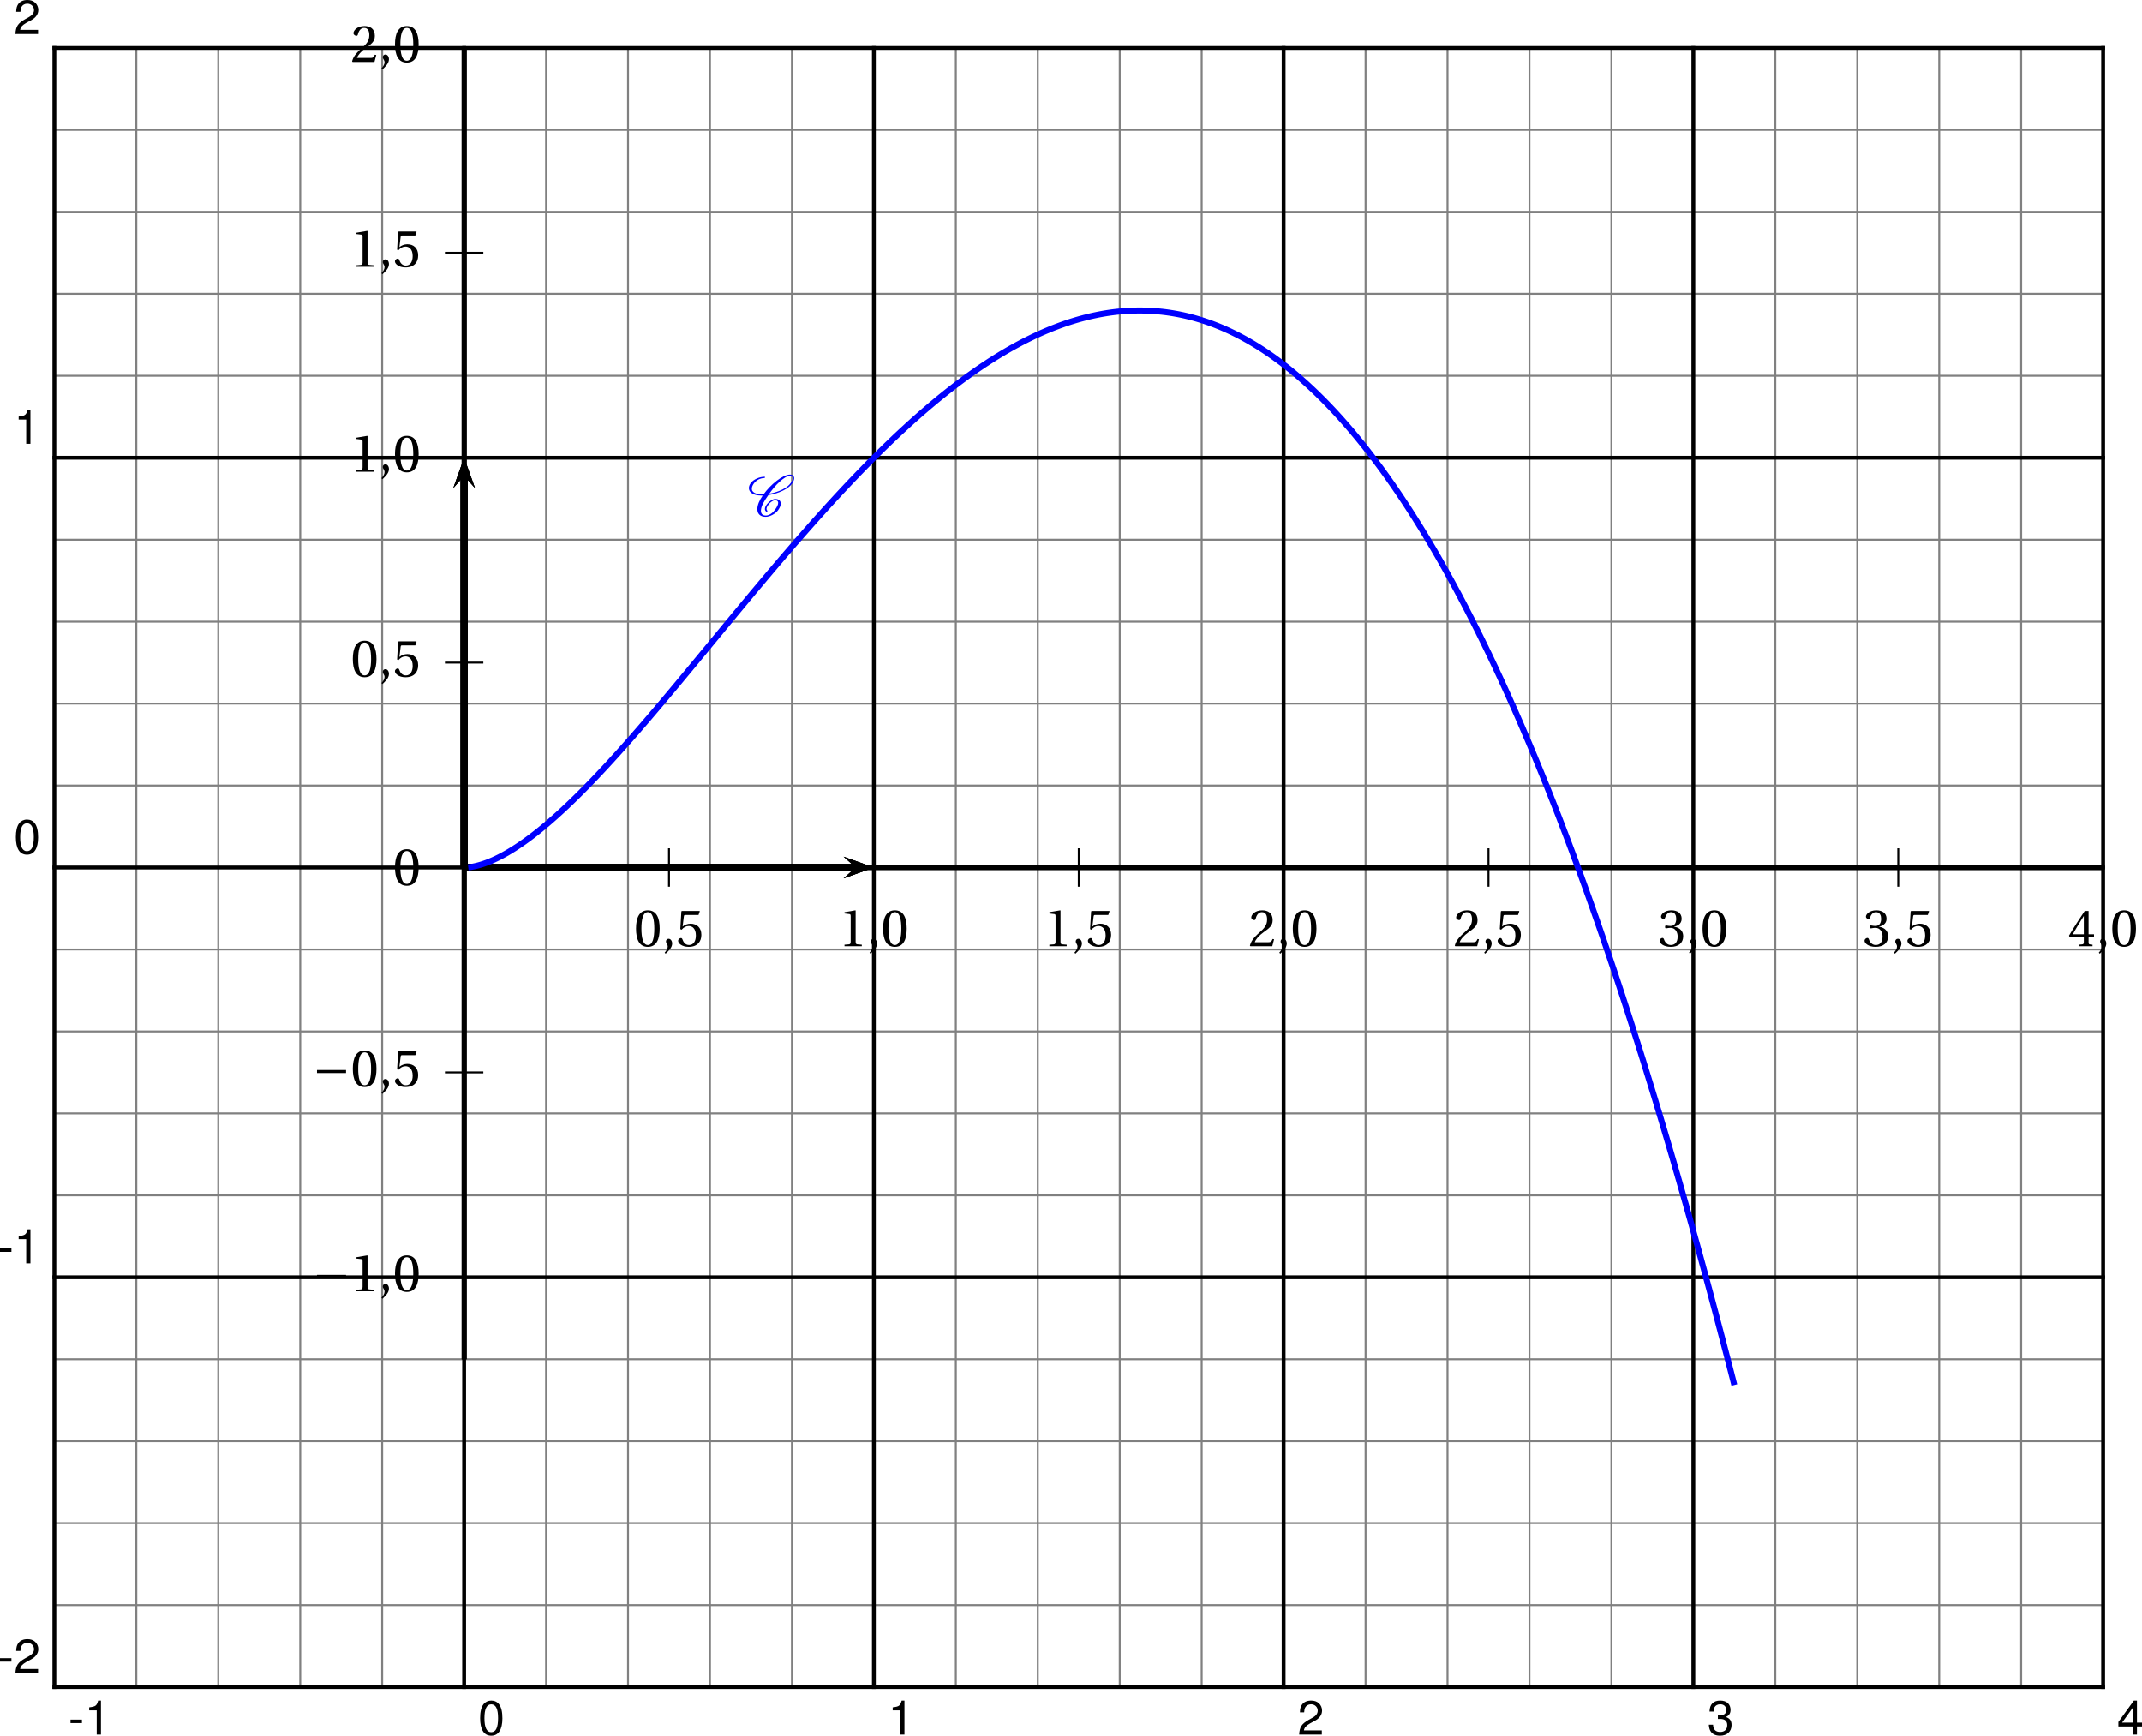 <?xml version='1.0' encoding='UTF-8'?>
<!-- This file was generated by dvisvgm 2.2 -->
<svg height='360.201pt' version='1.1' viewBox='-31.712 11.602 444.552 360.201' width='444.552pt' xmlns='http://www.w3.org/2000/svg' xmlns:xlink='http://www.w3.org/1999/xlink'>
<defs>
<use id='g11-48' xlink:href='#g4-48'/>
<use id='g11-49' xlink:href='#g4-49'/>
<use id='g11-50' xlink:href='#g4-50'/>
<use id='g11-51' xlink:href='#g4-51'/>
<use id='g11-52' xlink:href='#g4-52'/>
<use id='g11-53' xlink:href='#g4-53'/>
<use id='g8-44' xlink:href='#g4-44'/>
<path d='M6.958 -2.772V-3.408H0.931V-2.772H6.958Z' id='g2-161'/>
<path d='M4.125 -1.052C4.029 -1.136 3.969 -1.255 3.969 -1.411C3.969 -1.602 4.053 -1.853 4.256 -2.14C4.447 -2.415 4.686 -2.69 5.009 -2.917C5.26 -3.096 5.535 -3.216 5.727 -3.216C6.145 -3.216 6.372 -3.013 6.384 -2.714V-2.666C6.384 -2.295 6.145 -1.817 5.786 -1.315C5.547 -0.98 5.26 -0.646 4.878 -0.395C4.507 -0.155 4.125 -0.036 3.838 -0.036C3.12 -0.036 2.809 -0.442 2.809 -1.028V-1.16C2.881 -2.068 3.563 -3.18 4.352 -4.28C5.081 -4.388 5.858 -4.579 6.683 -4.902C7.639 -5.272 8.691 -5.846 9.253 -6.647C9.54 -7.042 9.708 -7.436 9.708 -7.783C9.708 -7.831 9.708 -7.89 9.696 -7.938C9.624 -8.321 9.313 -8.536 8.847 -8.536C8.034 -8.536 6.994 -7.95 6.109 -7.269C4.997 -6.42 4.089 -5.44 3.371 -4.459C3.24 -4.447 3.108 -4.447 2.977 -4.447C2.116 -4.447 1.411 -4.639 1.076 -5.093C0.968 -5.224 0.921 -5.404 0.921 -5.607C0.921 -5.894 1.04 -6.253 1.303 -6.635C1.53 -6.958 1.865 -7.269 2.248 -7.484C2.702 -7.723 3.144 -7.819 3.515 -7.819C3.551 -7.819 3.575 -7.831 3.599 -7.855C3.622 -7.902 3.658 -7.938 3.658 -7.986S3.622 -8.082 3.563 -8.082C3.072 -8.082 2.511 -7.974 1.913 -7.699C1.447 -7.484 0.956 -7.149 0.681 -6.755C0.418 -6.384 0.311 -6.037 0.311 -5.738C0.311 -5.428 0.43 -5.141 0.622 -4.926C1.112 -4.388 1.961 -4.184 2.929 -4.184H3.18C2.487 -3.204 2.068 -2.212 2.068 -1.387C2.068 -1.291 2.068 -1.207 2.08 -1.124C2.164 -0.299 2.762 0.227 3.79 0.227C4.208 0.227 4.722 0.084 5.224 -0.191C5.691 -0.442 6.133 -0.801 6.408 -1.196C6.731 -1.662 6.922 -2.128 6.922 -2.523C6.922 -2.618 6.91 -2.702 6.886 -2.786C6.767 -3.24 6.348 -3.479 5.774 -3.479C5.487 -3.479 5.141 -3.324 4.842 -3.12C4.483 -2.869 4.172 -2.558 3.957 -2.248C3.754 -1.949 3.634 -1.65 3.634 -1.399C3.634 -1.172 3.73 -0.968 3.933 -0.849C3.945 -0.837 3.957 -0.837 3.969 -0.837S4.005 -0.837 4.017 -0.849L4.101 -0.873L4.136 -0.909C4.148 -0.933 4.16 -0.944 4.16 -0.968C4.16 -1.004 4.148 -1.028 4.125 -1.052ZM4.136 -0.909C4.148 -0.921 4.16 -0.944 4.16 -0.968C4.16 -0.98 4.16 -0.992 4.148 -1.004V-1.016C4.148 -1.016 4.136 -0.992 4.136 -0.909ZM8.799 -8.273C9.158 -8.273 9.349 -8.118 9.385 -7.867L9.397 -7.759C9.397 -7.484 9.229 -7.137 8.966 -6.755C8.452 -6.025 7.484 -5.475 6.551 -5.117C5.858 -4.854 5.189 -4.674 4.555 -4.579C5.177 -5.44 5.834 -6.288 6.719 -7.077C7.412 -7.699 8.213 -8.273 8.799 -8.273Z' id='g0-67'/>
<path d='M0.767 1.545C1.315 1.03 2.115 0.307 2.115 -0.559C2.115 -1.162 1.753 -1.556 1.37 -1.545C1.03 -1.545 0.833 -1.282 0.833 -0.997C0.833 -0.603 1.194 -0.405 1.194 0.066C1.194 0.515 0.909 0.953 0.559 1.337L0.767 1.545Z' id='g4-44'/>
<path d='M2.904 -7.068C3.945 -7.068 4.241 -5.446 4.241 -3.66S3.945 -0.252 2.904 -0.252S1.567 -1.874 1.567 -3.66S1.863 -7.068 2.904 -7.068ZM2.904 -7.451C1.096 -7.451 0.449 -5.851 0.449 -3.66S1.096 0.131 2.904 0.131S5.358 -1.468 5.358 -3.66S4.712 -7.451 2.904 -7.451Z' id='g4-48'/>
<path d='M4.788 0V-0.318L3.868 -0.394C3.638 -0.416 3.506 -0.504 3.506 -0.931V-7.385L3.452 -7.451L1.194 -7.068V-6.794L2.213 -6.673C2.4 -6.651 2.476 -6.564 2.476 -6.246V-0.931C2.476 -0.723 2.444 -0.592 2.378 -0.515C2.323 -0.438 2.235 -0.405 2.115 -0.394L1.194 -0.318V0H4.788Z' id='g4-49'/>
<path d='M5.314 -1.446L5.008 -1.501C4.778 -0.909 4.558 -0.833 4.12 -0.833H1.315C1.49 -1.403 2.137 -2.181 3.156 -2.915C4.208 -3.682 5.019 -4.175 5.019 -5.402C5.019 -6.925 4.011 -7.451 2.86 -7.451C1.359 -7.451 0.581 -6.542 0.581 -5.972C0.581 -5.599 0.997 -5.424 1.183 -5.424C1.381 -5.424 1.457 -5.534 1.501 -5.72C1.677 -6.465 2.104 -7.068 2.783 -7.068C3.627 -7.068 3.868 -6.355 3.868 -5.556C3.868 -4.383 3.276 -3.726 2.323 -2.882C0.975 -1.709 0.504 -0.964 0.296 -0.11L0.405 0H4.942L5.314 -1.446Z' id='g4-50'/>
<path d='M1.425 -4.011C1.425 -3.824 1.479 -3.704 1.622 -3.704C1.753 -3.704 2.049 -3.813 2.575 -3.813C3.506 -3.813 4.032 -2.97 4.032 -2.016C4.032 -0.712 3.386 -0.252 2.608 -0.252C1.885 -0.252 1.414 -0.8 1.205 -1.414C1.14 -1.622 1.03 -1.72 0.877 -1.72C0.679 -1.72 0.296 -1.512 0.296 -1.118C0.296 -0.647 1.052 0.131 2.597 0.131C4.186 0.131 5.183 -0.668 5.183 -2.071C5.183 -3.539 3.923 -3.978 3.32 -4.032V-4.076C3.912 -4.175 4.865 -4.613 4.865 -5.698C4.865 -6.914 3.912 -7.451 2.739 -7.451C1.293 -7.451 0.581 -6.618 0.581 -6.147C0.581 -5.808 0.964 -5.621 1.118 -5.621C1.26 -5.621 1.348 -5.698 1.392 -5.84C1.633 -6.586 2.049 -7.068 2.663 -7.068C3.528 -7.068 3.737 -6.301 3.737 -5.687C3.737 -5.03 3.506 -4.208 2.575 -4.208C2.049 -4.208 1.753 -4.317 1.622 -4.317C1.479 -4.317 1.425 -4.208 1.425 -4.011Z' id='g4-51'/>
<path d='M3.287 -1.961V-0.844C3.287 -0.471 3.167 -0.405 2.904 -0.384L2.202 -0.318V0H5.095V-0.318L4.602 -0.373C4.35 -0.405 4.273 -0.471 4.273 -0.844V-1.961H5.402V-2.476H4.273V-7.32H3.474C2.444 -5.808 1.216 -3.901 0.208 -2.192L0.307 -1.961H3.287ZM0.997 -2.476C1.655 -3.671 2.422 -4.931 3.265 -6.257H3.287V-2.476H0.997Z' id='g4-52'/>
<path d='M4.668 -6.487L4.931 -7.232L4.876 -7.32H1.216L1.107 -7.221L0.888 -3.55L1.151 -3.419C1.611 -3.945 2.06 -4.197 2.652 -4.197C3.353 -4.197 4.12 -3.682 4.12 -2.235C4.12 -1.107 3.66 -0.252 2.707 -0.252C1.94 -0.252 1.545 -0.811 1.326 -1.435C1.271 -1.6 1.172 -1.698 1.019 -1.698C0.8 -1.698 0.438 -1.479 0.438 -1.118C0.438 -0.614 1.205 0.131 2.63 0.131C4.438 0.131 5.26 -0.964 5.26 -2.356C5.26 -3.89 4.295 -4.679 2.991 -4.679C2.389 -4.679 1.742 -4.416 1.392 -4.098L1.37 -4.12L1.622 -6.169C1.655 -6.443 1.731 -6.487 1.94 -6.487H4.668Z' id='g4-53'/>
</defs>
<g id='page1'>
<path d='M-20.426 361.711V21.555' fill='none' stroke='#808080' stroke-linecap='square' stroke-miterlimit='10' stroke-width='0.399'/>
<path d='M-3.418 361.711V21.555' fill='none' stroke='#808080' stroke-linecap='square' stroke-miterlimit='10' stroke-width='0.399'/>
<path d='M13.59 361.711V21.555' fill='none' stroke='#808080' stroke-linecap='square' stroke-miterlimit='10' stroke-width='0.399'/>
<path d='M30.598 361.711V21.555' fill='none' stroke='#808080' stroke-linecap='square' stroke-miterlimit='10' stroke-width='0.399'/>
<path d='M47.605 361.711V21.555' fill='none' stroke='#808080' stroke-linecap='square' stroke-miterlimit='10' stroke-width='0.399'/>
<path d='M64.613 361.711V21.555' fill='none' stroke='#808080' stroke-linecap='square' stroke-miterlimit='10' stroke-width='0.399'/>
<path d='M81.621 361.711V21.555' fill='none' stroke='#808080' stroke-linecap='square' stroke-miterlimit='10' stroke-width='0.399'/>
<path d='M98.629 361.711V21.555' fill='none' stroke='#808080' stroke-linecap='square' stroke-miterlimit='10' stroke-width='0.399'/>
<path d='M115.637 361.711V21.555' fill='none' stroke='#808080' stroke-linecap='square' stroke-miterlimit='10' stroke-width='0.399'/>
<path d='M132.644 361.711V21.555' fill='none' stroke='#808080' stroke-linecap='square' stroke-miterlimit='10' stroke-width='0.399'/>
<path d='M149.652 361.711V21.555' fill='none' stroke='#808080' stroke-linecap='square' stroke-miterlimit='10' stroke-width='0.399'/>
<path d='M166.66 361.711V21.555' fill='none' stroke='#808080' stroke-linecap='square' stroke-miterlimit='10' stroke-width='0.399'/>
<path d='M183.668 361.711V21.555' fill='none' stroke='#808080' stroke-linecap='square' stroke-miterlimit='10' stroke-width='0.399'/>
<path d='M200.675 361.711V21.555' fill='none' stroke='#808080' stroke-linecap='square' stroke-miterlimit='10' stroke-width='0.399'/>
<path d='M217.684 361.711V21.555' fill='none' stroke='#808080' stroke-linecap='square' stroke-miterlimit='10' stroke-width='0.399'/>
<path d='M234.692 361.711V21.555' fill='none' stroke='#808080' stroke-linecap='square' stroke-miterlimit='10' stroke-width='0.399'/>
<path d='M251.699 361.711V21.555' fill='none' stroke='#808080' stroke-linecap='square' stroke-miterlimit='10' stroke-width='0.399'/>
<path d='M268.707 361.711V21.555' fill='none' stroke='#808080' stroke-linecap='square' stroke-miterlimit='10' stroke-width='0.399'/>
<path d='M285.714 361.711V21.555' fill='none' stroke='#808080' stroke-linecap='square' stroke-miterlimit='10' stroke-width='0.399'/>
<path d='M302.723 361.711V21.555' fill='none' stroke='#808080' stroke-linecap='square' stroke-miterlimit='10' stroke-width='0.399'/>
<path d='M319.731 361.711V21.555' fill='none' stroke='#808080' stroke-linecap='square' stroke-miterlimit='10' stroke-width='0.399'/>
<path d='M336.738 361.711V21.555' fill='none' stroke='#808080' stroke-linecap='square' stroke-miterlimit='10' stroke-width='0.399'/>
<path d='M353.746 361.711V21.555' fill='none' stroke='#808080' stroke-linecap='square' stroke-miterlimit='10' stroke-width='0.399'/>
<path d='M370.754 361.711V21.555' fill='none' stroke='#808080' stroke-linecap='square' stroke-miterlimit='10' stroke-width='0.399'/>
<path d='M387.762 361.711V21.555' fill='none' stroke='#808080' stroke-linecap='square' stroke-miterlimit='10' stroke-width='0.399'/>
<path d='M404.77 361.711V21.555' fill='none' stroke='#808080' stroke-linecap='square' stroke-miterlimit='10' stroke-width='0.399'/>
<path d='M-20.426 361.711H404.77' fill='none' stroke='#808080' stroke-linecap='square' stroke-miterlimit='10' stroke-width='0.399'/>
<path d='M-20.426 344.703H404.77' fill='none' stroke='#808080' stroke-linecap='square' stroke-miterlimit='10' stroke-width='0.399'/>
<path d='M-20.426 327.696H404.77' fill='none' stroke='#808080' stroke-linecap='square' stroke-miterlimit='10' stroke-width='0.399'/>
<path d='M-20.426 310.688H404.77' fill='none' stroke='#808080' stroke-linecap='square' stroke-miterlimit='10' stroke-width='0.399'/>
<path d='M-20.426 293.679H404.77' fill='none' stroke='#808080' stroke-linecap='square' stroke-miterlimit='10' stroke-width='0.399'/>
<path d='M-20.426 276.672H404.77' fill='none' stroke='#808080' stroke-linecap='square' stroke-miterlimit='10' stroke-width='0.399'/>
<path d='M-20.426 259.664H404.77' fill='none' stroke='#808080' stroke-linecap='square' stroke-miterlimit='10' stroke-width='0.399'/>
<path d='M-20.426 242.656H404.77' fill='none' stroke='#808080' stroke-linecap='square' stroke-miterlimit='10' stroke-width='0.399'/>
<path d='M-20.426 225.648H404.77' fill='none' stroke='#808080' stroke-linecap='square' stroke-miterlimit='10' stroke-width='0.399'/>
<path d='M-20.426 208.641H404.77' fill='none' stroke='#808080' stroke-linecap='square' stroke-miterlimit='10' stroke-width='0.399'/>
<path d='M-20.426 191.633H404.77' fill='none' stroke='#808080' stroke-linecap='square' stroke-miterlimit='10' stroke-width='0.399'/>
<path d='M-20.426 174.625H404.77' fill='none' stroke='#808080' stroke-linecap='square' stroke-miterlimit='10' stroke-width='0.399'/>
<path d='M-20.426 157.617H404.77' fill='none' stroke='#808080' stroke-linecap='square' stroke-miterlimit='10' stroke-width='0.399'/>
<path d='M-20.426 140.609H404.77' fill='none' stroke='#808080' stroke-linecap='square' stroke-miterlimit='10' stroke-width='0.399'/>
<path d='M-20.426 123.602H404.77' fill='none' stroke='#808080' stroke-linecap='square' stroke-miterlimit='10' stroke-width='0.399'/>
<path d='M-20.426 106.594H404.77' fill='none' stroke='#808080' stroke-linecap='square' stroke-miterlimit='10' stroke-width='0.399'/>
<path d='M-20.426 89.586H404.77' fill='none' stroke='#808080' stroke-linecap='square' stroke-miterlimit='10' stroke-width='0.399'/>
<path d='M-20.426 72.579H404.77' fill='none' stroke='#808080' stroke-linecap='square' stroke-miterlimit='10' stroke-width='0.399'/>
<path d='M-20.426 55.57H404.77' fill='none' stroke='#808080' stroke-linecap='square' stroke-miterlimit='10' stroke-width='0.399'/>
<path d='M-20.426 38.562H404.77' fill='none' stroke='#808080' stroke-linecap='square' stroke-miterlimit='10' stroke-width='0.399'/>
<path d='M-20.426 21.555H404.77' fill='none' stroke='#808080' stroke-linecap='square' stroke-miterlimit='10' stroke-width='0.399'/>
<path d='M-14.707 368.467H-17.078V369.184H-14.707V368.467ZM-11.639 366.544V371.575H-10.762V364.513H-11.34C-11.649 365.598 -11.848 365.747 -13.203 365.916V366.544H-11.639Z' fill-rule='evenodd'/>
<path d='M-20.426 361.711V21.555' fill='none' stroke='#000000' stroke-linecap='square' stroke-miterlimit='10' stroke-width='0.797'/>
<path d='M70.242 364.513C69.585 364.513 68.987 364.801 68.618 365.289C68.16 365.906 67.931 366.853 67.931 368.158C67.931 370.539 68.728 371.803 70.242 371.803C71.736 371.803 72.553 370.539 72.553 368.218C72.553 366.843 72.334 365.926 71.866 365.289C71.497 364.792 70.91 364.513 70.242 364.513ZM70.242 365.289C71.188 365.289 71.656 366.245 71.656 368.138C71.656 370.141 71.198 371.077 70.222 371.077C69.296 371.077 68.827 370.101 68.827 368.168C68.827 366.235 69.296 365.289 70.242 365.289Z' fill-rule='evenodd'/>
<path d='M64.613 361.711V21.555' fill='none' stroke='#000000' stroke-linecap='square' stroke-miterlimit='10' stroke-width='0.797'/>
<path d='M155.122 366.544V371.575H155.999V364.513H155.421C155.112 365.598 154.913 365.747 153.558 365.916V366.544H155.122Z' fill-rule='evenodd'/>
<path d='M149.652 361.711V21.555' fill='none' stroke='#000000' stroke-linecap='square' stroke-miterlimit='10' stroke-width='0.797'/>
<path d='M242.622 370.708H238.906C238.996 370.131 239.314 369.762 240.181 369.254L241.177 368.716C242.164 368.178 242.672 367.451 242.672 366.584C242.672 365.996 242.433 365.448 242.014 365.07C241.596 364.692 241.078 364.513 240.41 364.513C239.514 364.513 238.846 364.831 238.458 365.429C238.209 365.807 238.1 366.245 238.08 366.963H238.956C238.986 366.484 239.045 366.195 239.165 365.966C239.394 365.538 239.852 365.279 240.38 365.279C241.177 365.279 241.775 365.847 241.775 366.604C241.775 367.162 241.446 367.64 240.819 367.999L239.902 368.517C238.428 369.354 238 370.021 237.921 371.575H242.622V370.708Z' fill-rule='evenodd'/>
<path d='M234.692 361.711V21.555' fill='none' stroke='#000000' stroke-linecap='square' stroke-miterlimit='10' stroke-width='0.797'/>
<path d='M324.823 368.337H324.931L325.301 368.327C326.266 368.327 326.765 368.766 326.765 369.613C326.765 370.499 326.217 371.027 325.301 371.027C324.345 371.027 323.875 370.549 323.817 369.523H322.94C322.98 370.091 323.079 370.459 323.249 370.778C323.607 371.455 324.305 371.803 325.27 371.803C326.725 371.803 327.661 370.938 327.661 369.603C327.661 368.706 327.312 368.208 326.466 367.919C327.123 367.66 327.452 367.162 327.452 366.454C327.452 365.239 326.645 364.513 325.301 364.513C323.875 364.513 323.119 365.289 323.089 366.793H323.966C323.976 366.365 324.016 366.126 324.124 365.906C324.325 365.518 324.762 365.279 325.31 365.279C326.087 365.279 326.555 365.737 326.555 366.484C326.555 366.982 326.376 367.281 325.987 367.441C325.748 367.54 325.44 367.58 324.823 367.59V368.337Z' fill-rule='evenodd'/>
<path d='M319.731 361.711V21.555' fill='none' stroke='#000000' stroke-linecap='square' stroke-miterlimit='10' stroke-width='0.797'/>
<path d='M410.917 369.882V371.575H411.794V369.882H412.84V369.095H411.794V364.513H411.147L407.939 368.955V369.882H410.917ZM410.917 369.095H408.706L410.917 366.006V369.095Z' fill-rule='evenodd'/>
<path d='M404.77 361.711V21.555' fill='none' stroke='#000000' stroke-linecap='square' stroke-miterlimit='10' stroke-width='0.797'/>
<path d='M-29.341 355.715H-31.712V356.432H-29.341V355.715ZM-23.813 357.956H-27.528C-27.439 357.378 -27.12 357.01 -26.253 356.502L-25.257 355.964C-24.271 355.426 -23.763 354.699 -23.763 353.832C-23.763 353.244 -24.002 352.696 -24.42 352.317C-24.839 351.94 -25.357 351.761 -26.024 351.761C-26.92 351.761 -27.588 352.078 -27.976 352.677C-28.225 353.055 -28.335 353.493 -28.355 354.21H-27.478C-27.448 353.732 -27.389 353.443 -27.269 353.214C-27.04 352.786 -26.582 352.527 -26.054 352.527C-25.257 352.527 -24.659 353.095 -24.659 353.852C-24.659 354.41 -24.988 354.888 -25.615 355.246L-26.532 355.765C-28.006 356.601 -28.434 357.269 -28.514 358.822H-23.813V357.956Z' fill-rule='evenodd'/>
<path d='M-20.426 361.711H404.77' fill='none' stroke='#000000' stroke-linecap='square' stroke-miterlimit='10' stroke-width='0.797'/>
<path d='M-29.341 270.675H-31.712V271.393H-29.341V270.675ZM-26.273 268.753V273.783H-25.396V266.721H-25.974C-26.283 267.806 -26.482 267.956 -27.837 268.125V268.753H-26.273Z' fill-rule='evenodd'/>
<path d='M-20.426 276.672H404.77' fill='none' stroke='#000000' stroke-linecap='square' stroke-miterlimit='10' stroke-width='0.797'/>
<path d='M-26.115 181.681C-26.772 181.681 -27.37 181.97 -27.738 182.458C-28.197 183.076 -28.425 184.022 -28.425 185.327C-28.425 187.708 -27.629 188.973 -26.115 188.973C-24.621 188.973 -23.804 187.708 -23.804 185.387C-23.804 184.012 -24.023 183.096 -24.491 182.458C-24.86 181.96 -25.447 181.681 -26.115 181.681ZM-26.115 182.458C-25.168 182.458 -24.7 183.414 -24.7 185.307C-24.7 187.309 -25.158 188.246 -26.135 188.246C-27.061 188.246 -27.529 187.269 -27.529 185.337C-27.529 183.405 -27.061 182.458 -26.115 182.458Z' fill-rule='evenodd'/>
<path d='M-20.426 191.633H404.77' fill='none' stroke='#000000' stroke-linecap='square' stroke-miterlimit='10' stroke-width='0.797'/>
<path d='M-26.274 98.674V103.704H-25.398V96.642H-25.975C-26.284 97.728 -26.483 97.877 -27.838 98.046V98.674H-26.274Z' fill-rule='evenodd'/>
<path d='M-20.426 106.594H404.77' fill='none' stroke='#000000' stroke-linecap='square' stroke-miterlimit='10' stroke-width='0.797'/>
<path d='M-23.814 17.799H-27.529C-27.44 17.221 -27.121 16.852 -26.254 16.344L-25.258 15.806C-24.272 15.268 -23.764 14.541 -23.764 13.674C-23.764 13.087 -24.003 12.539 -24.421 12.16C-24.84 11.782 -25.358 11.602 -26.025 11.602C-26.921 11.602 -27.589 11.921 -27.977 12.519C-28.226 12.897 -28.336 13.336 -28.356 14.053H-27.479C-27.449 13.575 -27.39 13.286 -27.27 13.057C-27.041 12.628 -26.583 12.369 -26.055 12.369C-25.258 12.369 -24.66 12.937 -24.66 13.694C-24.66 14.252 -24.989 14.73 -25.616 15.089L-26.533 15.607C-28.008 16.444 -28.436 17.111 -28.515 18.665H-23.814V17.799Z' fill-rule='evenodd'/>
<path d='M-20.426 21.555H404.77' fill='none' stroke='#000000' stroke-linecap='square' stroke-miterlimit='10' stroke-width='0.797'/>
<path d='M64.613 191.633H404.77' fill='none' stroke='#000000' stroke-miterlimit='10' stroke-width='0.996'/>
<path d='M64.613 195.617V187.648' fill='none' stroke='#000000' stroke-miterlimit='10' stroke-width='0.399'/>
<path d='M107.133 195.617V187.648' fill='none' stroke='#000000' stroke-miterlimit='10' stroke-width='0.399'/>
<path d='M149.652 195.617V187.648' fill='none' stroke='#000000' stroke-miterlimit='10' stroke-width='0.399'/>
<path d='M192.172 195.617V187.648' fill='none' stroke='#000000' stroke-miterlimit='10' stroke-width='0.399'/>
<path d='M234.692 195.617V187.648' fill='none' stroke='#000000' stroke-miterlimit='10' stroke-width='0.399'/>
<path d='M277.211 195.617V187.648' fill='none' stroke='#000000' stroke-miterlimit='10' stroke-width='0.399'/>
<path d='M319.731 195.617V187.648' fill='none' stroke='#000000' stroke-miterlimit='10' stroke-width='0.399'/>
<path d='M362.25 195.617V187.648' fill='none' stroke='#000000' stroke-miterlimit='10' stroke-width='0.399'/>
<path d='M404.77 195.617V187.648' fill='none' stroke='#000000' stroke-miterlimit='10' stroke-width='0.399'/>
<path d='M64.613 195.617V187.648' fill='none' stroke='#000000' stroke-miterlimit='10' stroke-width='0.399'/>
<path d='M64.613 293.679V21.555' fill='none' stroke='#000000' stroke-miterlimit='10' stroke-width='0.996'/>
<path d='M64.613 191.633H404.77' fill='none' stroke='#000000' stroke-miterlimit='10' stroke-width='0.996'/>
<path d='M64.613 293.679V21.555' fill='none' stroke='#000000' stroke-miterlimit='10' stroke-width='0.996'/>
<path d='M60.629 191.633H68.598' fill='none' stroke='#000000' stroke-miterlimit='10' stroke-width='0.399'/>
<path d='M60.629 149.113H68.598' fill='none' stroke='#000000' stroke-miterlimit='10' stroke-width='0.399'/>
<path d='M60.629 106.594H68.598' fill='none' stroke='#000000' stroke-miterlimit='10' stroke-width='0.399'/>
<path d='M60.629 64.074H68.598' fill='none' stroke='#000000' stroke-miterlimit='10' stroke-width='0.399'/>
<path d='M60.629 21.555H68.598' fill='none' stroke='#000000' stroke-miterlimit='10' stroke-width='0.399'/>
<path d='M60.629 191.633H68.598' fill='none' stroke='#000000' stroke-miterlimit='10' stroke-width='0.399'/>
<path d='M60.629 234.152H68.598' fill='none' stroke='#000000' stroke-miterlimit='10' stroke-width='0.399'/>
<path d='M60.629 276.672H68.598' fill='none' stroke='#000000' stroke-miterlimit='10' stroke-width='0.399'/>
<path d='M64.613 293.679V21.555' fill='none' stroke='#000000' stroke-miterlimit='10' stroke-width='0.996'/>
<path d='M64.613 191.633H404.77' fill='none' stroke='#000000' stroke-miterlimit='10' stroke-width='0.996'/>
<use x='99.841' xlink:href='#g11-48' y='207.964'/>
<use x='105.675' xlink:href='#g8-44' y='207.964'/>
<use x='108.592' xlink:href='#g11-53' y='207.964'/>
<use x='142.36' xlink:href='#g11-49' y='207.964'/>
<use x='148.194' xlink:href='#g8-44' y='207.964'/>
<use x='151.111' xlink:href='#g11-48' y='207.964'/>
<use x='184.88' xlink:href='#g11-49' y='207.964'/>
<use x='190.714' xlink:href='#g8-44' y='207.964'/>
<use x='193.631' xlink:href='#g11-53' y='207.964'/>
<use x='227.4' xlink:href='#g11-50' y='207.964'/>
<use x='233.234' xlink:href='#g8-44' y='207.964'/>
<use x='236.151' xlink:href='#g11-48' y='207.964'/>
<use x='269.919' xlink:href='#g11-50' y='207.964'/>
<use x='275.753' xlink:href='#g8-44' y='207.964'/>
<use x='278.67' xlink:href='#g11-53' y='207.964'/>
<use x='312.439' xlink:href='#g11-51' y='207.964'/>
<use x='318.273' xlink:href='#g8-44' y='207.964'/>
<use x='321.19' xlink:href='#g11-48' y='207.964'/>
<use x='354.959' xlink:href='#g11-51' y='207.964'/>
<use x='360.793' xlink:href='#g8-44' y='207.964'/>
<use x='363.71' xlink:href='#g11-53' y='207.964'/>
<use x='397.478' xlink:href='#g11-52' y='207.964'/>
<use x='403.312' xlink:href='#g8-44' y='207.964'/>
<use x='406.229' xlink:href='#g11-48' y='207.964'/>
<use x='49.813' xlink:href='#g11-48' y='195.286'/>
<use x='33.148' xlink:href='#g2-161' y='237.058'/>
<use x='41.062' xlink:href='#g11-48' y='237.058'/>
<use x='46.896' xlink:href='#g8-44' y='237.058'/>
<use x='49.813' xlink:href='#g11-53' y='237.058'/>
<use x='33.148' xlink:href='#g2-161' y='279.578'/>
<use x='41.062' xlink:href='#g11-49' y='279.578'/>
<use x='46.896' xlink:href='#g8-44' y='279.578'/>
<use x='49.813' xlink:href='#g11-48' y='279.578'/>
<use x='41.062' xlink:href='#g11-48' y='152.019'/>
<use x='46.896' xlink:href='#g8-44' y='152.019'/>
<use x='49.813' xlink:href='#g11-53' y='152.019'/>
<use x='41.062' xlink:href='#g11-49' y='109.499'/>
<use x='46.896' xlink:href='#g8-44' y='109.499'/>
<use x='49.813' xlink:href='#g11-48' y='109.499'/>
<use x='41.062' xlink:href='#g11-49' y='66.98'/>
<use x='46.896' xlink:href='#g8-44' y='66.98'/>
<use x='49.813' xlink:href='#g11-53' y='66.98'/>
<use x='41.062' xlink:href='#g11-50' y='24.46'/>
<use x='46.896' xlink:href='#g8-44' y='24.46'/>
<use x='49.813' xlink:href='#g11-48' y='24.46'/>
<path d='M143.375 193.875L149.652 191.633L143.375 189.391L145.887 191.633'/>
<path d='M64.613 191.633H145.887' fill='none' stroke='#000000' stroke-miterlimit='10' stroke-width='1.494'/>
<path d='M64.613 195.617V187.648' fill='none' stroke='#000000' stroke-miterlimit='10' stroke-width='0.399'/>
<path d='M64.613 195.617V187.648' fill='none' stroke='#000000' stroke-miterlimit='10' stroke-width='0.399'/>
<path d='M66.856 112.871L64.613 106.594L62.371 112.871L64.613 110.359'/>
<path d='M64.613 191.633V110.359' fill='none' stroke='#000000' stroke-miterlimit='10' stroke-width='1.494'/>
<path d='M143.375 193.875L149.652 191.633L143.375 189.391L145.887 191.633'/>
<path d='M64.613 191.633H145.887' fill='none' stroke='#000000' stroke-miterlimit='10' stroke-width='1.494'/>
<path d='M66.856 112.871L64.613 106.594L62.371 112.871L64.613 110.359'/>
<path d='M64.613 191.633V110.359' fill='none' stroke='#000000' stroke-miterlimit='10' stroke-width='1.494'/>
<path d='M60.629 191.633H68.598' fill='none' stroke='#000000' stroke-miterlimit='10' stroke-width='0.399'/>
<path d='M60.629 191.633H68.598' fill='none' stroke='#000000' stroke-miterlimit='10' stroke-width='0.399'/>
<path d='M66.856 112.871L64.613 106.594L62.371 112.871L64.613 110.359'/>
<path d='M64.613 191.633V110.359' fill='none' stroke='#000000' stroke-miterlimit='10' stroke-width='1.494'/>
<path d='M143.375 193.875L149.652 191.633L143.375 189.391L145.887 191.633'/>
<path d='M64.613 191.633H145.887' fill='none' stroke='#000000' stroke-miterlimit='10' stroke-width='1.494'/>
<path d='M65.465 191.586L65.594 191.57L65.727 191.555L65.859 191.539L65.988 191.52L66.121 191.5L66.254 191.477L66.383 191.453L66.516 191.43L66.648 191.402L66.777 191.375L66.91 191.348L67.043 191.316L67.172 191.285L67.305 191.254L67.438 191.219L67.566 191.188L67.699 191.148L67.832 191.113L67.961 191.074L68.094 191.035L68.223 190.996L68.356 190.953L68.488 190.91L68.617 190.867L68.75 190.824L68.883 190.777L69.012 190.73L69.144 190.684L69.277 190.637L69.406 190.586L69.539 190.535L69.672 190.484L69.801 190.43L69.934 190.379L70.066 190.324L70.195 190.27L70.328 190.211L70.461 190.156L70.59 190.098L70.723 190.039L70.852 189.98L70.984 189.918L71.117 189.855L71.246 189.797L71.379 189.73L71.512 189.668L71.641 189.605L71.773 189.539L71.906 189.473L72.035 189.406L72.168 189.336L72.301 189.27L72.43 189.199L72.562 189.129L72.695 189.059L72.824 188.988L72.957 188.914L73.09 188.84L73.219 188.766L73.352 188.691L73.484 188.617L73.613 188.543L73.746 188.465L73.875 188.387L74.008 188.309L74.141 188.23L74.269 188.148L74.402 188.07L74.535 187.988L74.664 187.906L74.797 187.824L74.93 187.742L75.059 187.66L75.191 187.574L75.324 187.488L75.453 187.406L75.586 187.32L75.719 187.23L75.848 187.145L75.981 187.055L76.113 186.969L76.242 186.879L76.375 186.789L76.508 186.699L76.637 186.605L76.769 186.516L76.898 186.422L77.031 186.332L77.164 186.238L77.293 186.145L77.426 186.051L77.559 185.953L77.688 185.859L77.82 185.762L77.953 185.664L78.082 185.566L78.215 185.469L78.348 185.371L78.477 185.273L78.609 185.172L78.742 185.074L78.871 184.973L79.004 184.871L79.137 184.77L79.266 184.668L79.398 184.566L79.531 184.461L79.66 184.359L79.793 184.254L79.922 184.152L80.055 184.047L80.188 183.941L80.316 183.832L80.449 183.727L80.582 183.621L80.711 183.512L80.844 183.406L80.977 183.297L81.106 183.188L81.238 183.078L81.371 182.969L81.5 182.859L81.633 182.746L81.766 182.637L81.894 182.523L82.027 182.414L82.16 182.301L82.289 182.188L82.422 182.074L82.551 181.961L82.684 181.844L82.816 181.73L82.945 181.617L83.078 181.5L83.211 181.383L83.34 181.27L83.473 181.152L83.606 181.035L83.734 180.918L83.867 180.797L84 180.68L84.129 180.563L84.262 180.441L84.394 180.324L84.523 180.203L84.656 180.082L84.789 179.961L84.918 179.84L85.051 179.719L85.184 179.598L85.312 179.477L85.445 179.352L85.574 179.231L85.707 179.105L85.84 178.984L85.969 178.859L86.102 178.734L86.234 178.609L86.363 178.484L86.496 178.359L86.629 178.234L86.758 178.105L86.891 177.98L87.023 177.852L87.152 177.727L87.285 177.598L87.418 177.469L87.547 177.344L87.68 177.215L87.812 177.086L87.941 176.957L88.074 176.828L88.207 176.695L88.336 176.566L88.469 176.437L88.598 176.305L88.731 176.176L88.863 176.043L88.992 175.91L89.125 175.777L89.258 175.648L89.387 175.516L89.519 175.383L89.652 175.246L89.781 175.113L89.914 174.98L90.047 174.848L90.176 174.711L90.308 174.578L90.441 174.441L90.57 174.309L90.703 174.172L90.836 174.035L90.965 173.898L91.098 173.766L91.231 173.629L91.359 173.492L91.492 173.352L91.621 173.215L91.754 173.078L91.887 172.941L92.016 172.801L92.148 172.664L92.281 172.523L92.41 172.387L92.543 172.246L92.676 172.105L92.805 171.969L92.938 171.828L93.07 171.687L93.199 171.547L93.332 171.406L93.465 171.266L93.594 171.125L93.727 170.984L93.859 170.84L93.988 170.699L94.121 170.559L94.25 170.414L94.383 170.273L94.516 170.129L94.644 169.988L94.777 169.844L94.91 169.699L95.039 169.559L95.172 169.414L95.305 169.27L95.434 169.125L95.566 168.98L95.699 168.836L95.828 168.691L95.961 168.547L96.094 168.402L96.223 168.254L96.356 168.109L96.488 167.965L96.617 167.816L96.75 167.672L96.883 167.523L97.012 167.379L97.144 167.231L97.273 167.086L97.406 166.938L97.539 166.789L97.668 166.641L97.801 166.496L97.933 166.348L98.062 166.199L98.195 166.051L98.328 165.902L98.457 165.754L98.59 165.606L98.723 165.457L98.852 165.305L98.984 165.156L99.117 165.008L99.246 164.859L99.379 164.707L99.512 164.559L99.641 164.406L99.773 164.258L99.906 164.105L100.035 163.957L100.168 163.805L100.297 163.656L100.43 163.504L100.562 163.352L100.691 163.203L100.824 163.051L100.957 162.898L101.086 162.746L101.219 162.594L101.352 162.441L101.48 162.289L101.613 162.137L101.746 161.984L101.875 161.832L102.008 161.68L102.141 161.527L102.269 161.375L102.402 161.223L102.535 161.066L102.664 160.914L102.797 160.762L102.93 160.609L103.059 160.453L103.191 160.301L103.32 160.145L103.453 159.992L103.586 159.836L103.715 159.684L103.848 159.527L103.98 159.375L104.109 159.219L104.242 159.066L104.375 158.91L104.504 158.754L104.637 158.602L104.77 158.445L104.898 158.289L105.031 158.133L105.164 157.98L105.293 157.824L105.426 157.668L105.559 157.512L105.687 157.355L105.82 157.199L105.953 157.043L106.082 156.887L106.215 156.73L106.344 156.574L106.477 156.418L106.609 156.262L106.738 156.105L106.871 155.949L107.004 155.793L107.133 155.637L107.266 155.48L107.398 155.32L107.527 155.164L107.66 155.008L107.793 154.852L107.922 154.691L108.055 154.535L108.187 154.379L108.316 154.223L108.449 154.062L108.582 153.906L108.711 153.75L108.844 153.59L108.977 153.434L109.105 153.273L109.238 153.117L109.367 152.961L109.5 152.801L109.633 152.645L109.762 152.484L109.894 152.328L110.027 152.168L110.156 152.012L110.289 151.852L110.422 151.691L110.551 151.535L110.684 151.375L110.816 151.219L110.945 151.059L111.078 150.902L111.211 150.742L111.34 150.582L111.473 150.426L111.605 150.266L111.734 150.105L111.867 149.949L112 149.789L112.129 149.629L112.262 149.473L112.391 149.313L112.523 149.152L112.656 148.996L112.785 148.836L112.918 148.676L113.051 148.516L113.18 148.359L113.312 148.199L113.445 148.039L113.574 147.879L113.707 147.719L113.84 147.562L113.969 147.402L114.102 147.242L114.234 147.082L114.363 146.926L114.496 146.766L114.629 146.605L114.758 146.445L114.891 146.285L115.02 146.129L115.152 145.969L115.285 145.809L115.414 145.648L115.547 145.488L115.68 145.328L115.809 145.172L115.941 145.012L116.074 144.852L116.203 144.691L116.336 144.531L116.469 144.375L116.598 144.215L116.73 144.055L116.863 143.895L116.992 143.734L117.125 143.574L117.258 143.418L117.387 143.258L117.52 143.098L117.652 142.938L117.781 142.777L117.914 142.621L118.043 142.461L118.176 142.301L118.309 142.141L118.437 141.98L118.57 141.824L118.703 141.664L118.832 141.504L118.965 141.344L119.098 141.187L119.227 141.027L119.359 140.867L119.492 140.707L119.621 140.551L119.754 140.391L119.887 140.23L120.016 140.07L120.148 139.914L120.281 139.754L120.41 139.594L120.543 139.438L120.676 139.277L120.805 139.117L120.937 138.961L121.066 138.801L121.199 138.641L121.332 138.484L121.461 138.324L121.594 138.164L121.727 138.008L121.855 137.848L121.988 137.691L122.121 137.531L122.25 137.375L122.383 137.215L122.516 137.059L122.644 136.898L122.777 136.738L122.91 136.582L123.039 136.426L123.172 136.266L123.305 136.109L123.434 135.949L123.566 135.793L123.699 135.633L123.828 135.477L123.961 135.316L124.09 135.16L124.223 135.004L124.355 134.844L124.484 134.688L124.617 134.531L124.75 134.371L124.879 134.215L125.012 134.059L125.145 133.902L125.273 133.742L125.406 133.586L125.539 133.43L125.668 133.273L125.801 133.117L125.934 132.961L126.062 132.801L126.195 132.645L126.328 132.488L126.457 132.332L126.59 132.176L126.723 132.02L126.852 131.863L126.984 131.707L127.113 131.551L127.246 131.394L127.379 131.238L127.508 131.082L127.641 130.926L127.773 130.773L127.902 130.617L128.035 130.461L128.168 130.305L128.297 130.148L128.43 129.992L128.562 129.84L128.691 129.684L128.824 129.527L128.957 129.375L129.086 129.219L129.219 129.063L129.352 128.91L129.48 128.754L129.613 128.602L129.746 128.445L129.875 128.293L130.008 128.137L130.137 127.984L130.269 127.828L130.402 127.676L130.531 127.52L130.664 127.367L130.797 127.215L130.926 127.059L131.059 126.906L131.191 126.754L131.32 126.602L131.453 126.445L131.586 126.293L131.715 126.141L131.848 125.988L131.98 125.836L132.109 125.684L132.242 125.531L132.375 125.379L132.504 125.227L132.637 125.074L132.77 124.922L132.898 124.77L133.031 124.617L133.16 124.465L133.293 124.312L133.426 124.164L133.555 124.012L133.687 123.859L133.82 123.711L133.949 123.559L134.082 123.406L134.215 123.258L134.344 123.105L134.477 122.957L134.609 122.805L134.738 122.656L134.871 122.504L135.004 122.355L135.133 122.203L135.266 122.055L135.398 121.906L135.527 121.758L135.66 121.606L135.793 121.457L135.922 121.309L136.055 121.16L136.184 121.012L136.316 120.863L136.449 120.715L136.578 120.566L136.711 120.418L136.844 120.27L136.973 120.121L137.105 119.973L137.238 119.824L137.367 119.676L137.5 119.527L137.633 119.383L137.762 119.234L137.894 119.086L138.027 118.941L138.156 118.793L138.289 118.648L138.422 118.5L138.551 118.355L138.684 118.207L138.812 118.062L138.945 117.918L139.078 117.769L139.207 117.625L139.34 117.48L139.473 117.336L139.602 117.187L139.734 117.043L139.867 116.898L139.996 116.754L140.129 116.609L140.262 116.465L140.391 116.32L140.523 116.176L140.656 116.035L140.785 115.891L140.918 115.746L141.051 115.602L141.18 115.461L141.312 115.316L141.445 115.172L141.574 115.031L141.707 114.887L141.836 114.746L141.969 114.602L142.102 114.461L142.23 114.32L142.363 114.176L142.496 114.035L142.625 113.895L142.758 113.754L142.891 113.613L143.02 113.469L143.152 113.328L143.285 113.187L143.414 113.047L143.547 112.91L143.68 112.77L143.809 112.629L143.941 112.488L144.074 112.348L144.203 112.211L144.336 112.07L144.469 111.93L144.598 111.793L144.73 111.652L144.859 111.516L144.992 111.375L145.125 111.238L145.254 111.102L145.387 110.965L145.52 110.824L145.648 110.688L145.781 110.551L145.914 110.414L146.043 110.277L146.176 110.141L146.309 110.004L146.437 109.867L146.57 109.73L146.703 109.594L146.832 109.461L146.965 109.324L147.098 109.187L147.227 109.055L147.359 108.918L147.492 108.785L147.621 108.648L147.754 108.516L147.883 108.379L148.016 108.246L148.148 108.113L148.277 107.98L148.41 107.844L148.543 107.711L148.672 107.578L148.805 107.445L148.937 107.313L149.066 107.18L149.199 107.047L149.332 106.918L149.461 106.785L149.594 106.652L149.727 106.523L149.855 106.391L149.988 106.258L150.121 106.129L150.25 105.996L150.383 105.867L150.516 105.738L150.644 105.606L150.777 105.477L150.906 105.348L151.039 105.219L151.172 105.09L151.301 104.961L151.434 104.832L151.566 104.703L151.695 104.574L151.828 104.445L151.961 104.32L152.09 104.191L152.223 104.062L152.355 103.937L152.484 103.809L152.617 103.684L152.75 103.555L152.879 103.43L153.012 103.305L153.145 103.176L153.273 103.051L153.406 102.926L153.539 102.801L153.668 102.676L153.801 102.551L153.93 102.426L154.062 102.301L154.195 102.18L154.324 102.055L154.457 101.93L154.59 101.805L154.719 101.684L154.852 101.559L154.984 101.438L155.113 101.316L155.246 101.191L155.379 101.07L155.508 100.949L155.641 100.828L155.773 100.707L155.902 100.586L156.035 100.465L156.168 100.344L156.297 100.223L156.43 100.102L156.559 99.981L156.691 99.863L156.824 99.742L156.953 99.621L157.086 99.504L157.219 99.387L157.348 99.266L157.48 99.148L157.613 99.031L157.742 98.91L157.875 98.793L158.008 98.676L158.137 98.559L158.269 98.441L158.402 98.324L158.531 98.211L158.664 98.094L158.797 97.977L158.926 97.863L159.059 97.746L159.191 97.629L159.32 97.516L159.453 97.402L159.582 97.285L159.715 97.172L159.848 97.059L159.977 96.945L160.109 96.832L160.242 96.719L160.371 96.606L160.504 96.492L160.637 96.379L160.766 96.266L160.898 96.156L161.031 96.043L161.16 95.934L161.293 95.82L161.426 95.711L161.555 95.598L161.687 95.488L161.82 95.379L161.949 95.27L162.082 95.16L162.215 95.051L162.344 94.941L162.477 94.832L162.605 94.723L162.738 94.613L162.871 94.508L163 94.398L163.133 94.289L163.266 94.184L163.395 94.074L163.527 93.969L163.66 93.863L163.789 93.758L163.922 93.652L164.055 93.543L164.184 93.438L164.317 93.336L164.449 93.231L164.578 93.125L164.711 93.019L164.844 92.914L164.972 92.812L165.106 92.707L165.238 92.606L165.367 92.5L165.5 92.398L165.629 92.297L165.761 92.195L165.895 92.094L166.023 91.993L166.156 91.891L166.289 91.789L166.418 91.688L166.55 91.586L166.684 91.489L166.812 91.387L166.945 91.285L167.078 91.188L167.207 91.09L167.339 90.988L167.473 90.891L167.601 90.793L167.734 90.695L167.867 90.598L167.996 90.5L168.128 90.403L168.262 90.305L168.39 90.207L168.523 90.11L168.652 90.016L168.785 89.918L168.918 89.824L169.047 89.73L169.179 89.632L169.313 89.539L169.441 89.445L169.574 89.352L169.707 89.258L169.836 89.164L169.969 89.071L170.102 88.977L170.231 88.883L170.363 88.793L170.497 88.699L170.625 88.609L170.758 88.516L170.891 88.426L171.02 88.336L171.152 88.242L171.286 88.152L171.414 88.062L171.547 87.973L171.676 87.883L171.809 87.796L171.941 87.707L172.071 87.617L172.203 87.531L172.336 87.442L172.465 87.355L172.598 87.265L172.73 87.18L172.86 87.094L172.992 87.007L173.125 86.922L173.254 86.836L173.387 86.75L173.519 86.664L173.649 86.578L173.781 86.496L173.914 86.411L174.043 86.328L174.176 86.242L174.308 86.16L174.438 86.078L174.57 85.992L174.699 85.91L174.832 85.828L174.965 85.746L175.093 85.664L175.227 85.586L175.359 85.504L175.488 85.422L175.621 85.344L175.754 85.262L175.882 85.183L176.016 85.102L176.148 85.024L176.277 84.945L176.41 84.867L176.543 84.789L176.671 84.711L176.805 84.633L176.937 84.558L177.067 84.481L177.199 84.402L177.328 84.328L177.461 84.25L177.594 84.176L177.722 84.101L177.856 84.028L177.988 83.949L178.117 83.875L178.25 83.8L178.383 83.731L178.511 83.656L178.645 83.582L178.777 83.511L178.906 83.438L179.04 83.367L179.172 83.293L179.301 83.222L179.434 83.153L179.567 83.082L179.695 83.011L179.829 82.942L179.961 82.871L180.09 82.801L180.223 82.73L180.352 82.664L180.484 82.594L180.618 82.527L180.746 82.457L180.879 82.391L181.012 82.324L181.141 82.258L181.273 82.191L181.407 82.125L181.535 82.059L181.668 81.992L181.801 81.929L181.93 81.864L182.062 81.801L182.196 81.734L182.324 81.672L182.457 81.606L182.59 81.543L182.719 81.48L182.851 81.418L182.985 81.356L183.113 81.297L183.246 81.234L183.375 81.172L183.508 81.113L183.64 81.051L183.77 80.992L183.902 80.93L184.035 80.871L184.164 80.813L184.297 80.754L184.429 80.695L184.559 80.636L184.691 80.582L184.824 80.524L184.953 80.465L185.086 80.41L185.218 80.351L185.348 80.296L185.48 80.242L185.613 80.188L185.742 80.133L185.875 80.078L186.007 80.023L186.137 79.969L186.269 79.914L186.399 79.863L186.531 79.808L186.664 79.757L186.793 79.703L186.926 79.652L187.058 79.601L187.188 79.55L187.32 79.501L187.453 79.45L187.582 79.399L187.715 79.348L187.847 79.301L187.977 79.25L188.109 79.204L188.242 79.153L188.372 79.105L188.504 79.058L188.637 79.011L188.766 78.965L188.899 78.918L189.031 78.871L189.161 78.824L189.293 78.781L189.422 78.734L189.555 78.692L189.688 78.645L189.816 78.602L189.95 78.559L190.082 78.515L190.211 78.472L190.344 78.43L190.477 78.387L190.605 78.344L190.739 78.305L190.871 78.262L191 78.222L191.133 78.183L191.266 78.141L191.394 78.102L191.528 78.063L191.66 78.023L191.789 77.984L191.922 77.949L192.055 77.91L192.183 77.871L192.317 77.836L192.445 77.797L192.578 77.762L192.711 77.726L192.84 77.691L192.972 77.656L193.106 77.621L193.234 77.586L193.367 77.551L193.5 77.52L193.629 77.484L193.761 77.453L193.895 77.418L194.023 77.386L194.156 77.356L194.289 77.325L194.418 77.293L194.55 77.262L194.684 77.23L194.812 77.203L194.945 77.172L195.078 77.144L195.207 77.113L195.339 77.086L195.469 77.059L195.601 77.031L195.734 77.004L195.863 76.977L195.996 76.949L196.128 76.922L196.258 76.894L196.39 76.871L196.523 76.847L196.652 76.82L196.785 76.797L196.918 76.774L197.047 76.75L197.179 76.727L197.313 76.703L197.441 76.68L197.574 76.66L197.707 76.636L197.836 76.617L197.969 76.593L198.098 76.575L198.231 76.555L198.363 76.536L198.493 76.516L198.625 76.496L198.758 76.477L198.887 76.461L199.02 76.441L199.152 76.426L199.282 76.41L199.414 76.39L199.547 76.375L199.676 76.359L199.809 76.343L199.941 76.328L200.071 76.316L200.203 76.3L200.336 76.286L200.465 76.274L200.598 76.262L200.73 76.246L200.86 76.235L200.992 76.223L201.121 76.211L201.254 76.199L201.387 76.192L201.515 76.18L201.649 76.168L201.781 76.16L201.91 76.152L202.043 76.144L202.176 76.133L202.304 76.125L202.438 76.117L202.57 76.113L202.699 76.105L202.832 76.097L202.965 76.093L203.093 76.086L203.227 76.082L203.359 76.078L203.488 76.074L203.621 76.07L203.754 76.066L203.882 76.062L204.016 76.058H204.144L204.277 76.054H204.41H204.539H204.671L204.805 76.05H204.933L205.067 76.054H205.199H205.328L205.461 76.058H205.594L205.722 76.062L205.856 76.066L205.988 76.07L206.117 76.074L206.25 76.078L206.383 76.082L206.511 76.086L206.645 76.093L206.777 76.097L206.906 76.105L207.04 76.109L207.168 76.117L207.301 76.125L207.434 76.133L207.563 76.141L207.695 76.152L207.829 76.16L207.957 76.168L208.09 76.18L208.223 76.192L208.352 76.199L208.484 76.211L208.618 76.223L208.746 76.235L208.879 76.25L209.012 76.262L209.141 76.274L209.273 76.29L209.407 76.3L209.535 76.316L209.668 76.332L209.801 76.347L209.93 76.363L210.062 76.379L210.192 76.394L210.324 76.414L210.457 76.43L210.586 76.449L210.719 76.469L210.851 76.485L210.981 76.504L211.113 76.524L211.246 76.547L211.375 76.567L211.508 76.586L211.64 76.609L211.77 76.629L211.902 76.652L212.035 76.676L212.164 76.699L212.297 76.723L212.429 76.746L212.559 76.77L212.691 76.793L212.824 76.82L212.953 76.844L213.086 76.871L213.215 76.898L213.348 76.926L213.48 76.953L213.61 76.981L213.742 77.008L213.875 77.035L214.004 77.067L214.137 77.094L214.269 77.125L214.399 77.156L214.531 77.187L214.664 77.219L214.793 77.25L214.926 77.281L215.058 77.313L215.188 77.348L215.32 77.379L215.453 77.414L215.582 77.449L215.715 77.484L215.847 77.52L215.977 77.555L216.109 77.59L216.238 77.629L216.372 77.664L216.504 77.703L216.633 77.738L216.766 77.777L216.899 77.817L217.027 77.856L217.161 77.894L217.293 77.933L217.422 77.976L217.555 78.016L217.688 78.059L217.816 78.098L217.95 78.141L218.082 78.183L218.211 78.226L218.344 78.269L218.477 78.316L218.605 78.36L218.739 78.403L218.867 78.449L219 78.496L219.133 78.543L219.262 78.59L219.394 78.637L219.528 78.684L219.656 78.73L219.789 78.777L219.922 78.828L220.051 78.879L220.183 78.926L220.317 78.977L220.445 79.027L220.578 79.078L220.711 79.129L220.84 79.184L220.972 79.234L221.106 79.289L221.234 79.34L221.367 79.395L221.5 79.45L221.629 79.504L221.761 79.558L221.891 79.613L222.023 79.672L222.156 79.727L222.285 79.785L222.418 79.844L222.55 79.898L222.68 79.957L222.812 80.016L222.945 80.078L223.074 80.137L223.207 80.195L223.339 80.258L223.469 80.316L223.601 80.379L223.734 80.441L223.863 80.504L223.996 80.567L224.128 80.629L224.258 80.695L224.39 80.758L224.524 80.825L224.652 80.89L224.785 80.953L224.914 81.02L225.047 81.086L225.179 81.156L225.309 81.223L225.441 81.289L225.574 81.359L225.704 81.426L225.836 81.496L225.969 81.567L226.098 81.636L226.231 81.707L226.363 81.777L226.493 81.852L226.625 81.921L226.758 81.996L226.887 82.07L227.02 82.141L227.152 82.215L227.282 82.289L227.414 82.367L227.547 82.442L227.676 82.515L227.809 82.594L227.937 82.672L228.071 82.746L228.203 82.824L228.332 82.903L228.465 82.98L228.598 83.062L228.726 83.141L228.86 83.222L228.992 83.301L229.121 83.383L229.254 83.465L229.387 83.547L229.515 83.629L229.649 83.711L229.781 83.796L229.91 83.879L230.043 83.965L230.176 84.046L230.304 84.133L230.438 84.219L230.57 84.305L230.699 84.39L230.832 84.481L230.961 84.567L231.093 84.656L231.227 84.742L231.355 84.832L231.488 84.922L231.621 85.012L231.75 85.102L231.882 85.195L232.016 85.285L232.144 85.379L232.277 85.469L232.41 85.563L232.539 85.656L232.671 85.75L232.805 85.844L232.933 85.941L233.067 86.035L233.199 86.133L233.328 86.226L233.461 86.324L233.594 86.421L233.722 86.519L233.856 86.617L233.984 86.714L234.117 86.816L234.25 86.914L234.379 87.015L234.511 87.117L234.645 87.219L234.773 87.32L234.906 87.422L235.04 87.523L235.168 87.625L235.301 87.731L235.434 87.832L235.563 87.938L235.695 88.043L235.829 88.148L235.957 88.254L236.09 88.363L236.223 88.469L236.352 88.575L236.484 88.684L236.614 88.793L236.746 88.902L236.879 89.012L237.008 89.121L237.141 89.23L237.273 89.34L237.403 89.453L237.535 89.567L237.668 89.675L237.797 89.789L237.93 89.903L238.062 90.016L238.192 90.133L238.324 90.246L238.457 90.364L238.586 90.476L238.719 90.594L238.851 90.71L238.981 90.828L239.113 90.946L239.242 91.062L239.375 91.184L239.508 91.301L239.636 91.422L239.77 91.543L239.902 91.664L240.031 91.785L240.164 91.906L240.297 92.027L240.425 92.152L240.559 92.273L240.691 92.398L240.82 92.523L240.953 92.648L241.086 92.773L241.215 92.898L241.348 93.023L241.476 93.152L241.61 93.277L241.742 93.406L241.871 93.535L242.004 93.664L242.137 93.793L242.265 93.922L242.399 94.051L242.531 94.184L242.66 94.313L242.793 94.445L242.926 94.578L243.054 94.711L243.188 94.844L243.32 94.977L243.449 95.113L243.582 95.246L243.715 95.383L243.843 95.519L243.977 95.656L244.106 95.793L244.238 95.93L244.372 96.066L244.5 96.203L244.633 96.344L244.766 96.484L244.895 96.621L245.027 96.762L245.161 96.902L245.289 97.047L245.422 97.188L245.555 97.328L245.684 97.473L245.816 97.617L245.95 97.762L246.078 97.906L246.211 98.051L246.344 98.195L246.473 98.34L246.605 98.488L246.735 98.633L246.867 98.781L247 98.93L247.129 99.078L247.262 99.227L247.394 99.379L247.524 99.527L247.656 99.68L247.789 99.828L247.918 99.981L248.051 100.133L248.183 100.285L248.313 100.437L248.445 100.594L248.578 100.746L248.707 100.902L248.84 101.055L248.972 101.211L249.102 101.367L249.234 101.523L249.363 101.684L249.496 101.84L249.629 102L249.758 102.156L249.891 102.316L250.023 102.477L250.153 102.637L250.285 102.797L250.418 102.961L250.547 103.121L250.68 103.285L250.812 103.449L250.942 103.609L251.074 103.773L251.207 103.941L251.336 104.105L251.469 104.27L251.597 104.437L251.731 104.602L251.863 104.77L251.992 104.938L252.125 105.105L252.258 105.273L252.386 105.445L252.52 105.613L252.652 105.785L252.781 105.957L252.914 106.129L253.047 106.301L253.175 106.473L253.309 106.645L253.441 106.816L253.57 106.992L253.704 107.168L253.836 107.34L253.965 107.516L254.098 107.695L254.227 107.871L254.359 108.047L254.493 108.227L254.621 108.402L254.754 108.582L254.887 108.762L255.016 108.941L255.148 109.121L255.282 109.301L255.41 109.484L255.543 109.668L255.676 109.848L255.805 110.031L255.937 110.215L256.071 110.398L256.199 110.586L256.332 110.77L256.465 110.953L256.594 111.141L256.726 111.328L256.856 111.516L256.988 111.703L257.121 111.891L257.25 112.082L257.383 112.27L257.515 112.461L257.645 112.652L257.777 112.84L257.91 113.031L258.039 113.227L258.172 113.418L258.304 113.609L258.434 113.805L258.566 114L258.699 114.195L258.828 114.391L258.961 114.586L259.093 114.781L259.223 114.98L259.355 115.176L259.485 115.375L259.617 115.574L259.75 115.773L259.879 115.973L260.012 116.172L260.144 116.371L260.274 116.574L260.406 116.777L260.539 116.977L260.668 117.18L260.801 117.383L260.933 117.59L261.063 117.793L261.195 118L261.328 118.203L261.457 118.41L261.59 118.617L261.718 118.824L261.852 119.031L261.984 119.242L262.113 119.449L262.246 119.66L262.379 119.867L262.507 120.078L262.641 120.289L262.773 120.504L262.902 120.715L263.036 120.926L263.168 121.141L263.297 121.355L263.43 121.57L263.563 121.785L263.691 122L263.825 122.215L263.957 122.434L264.086 122.648L264.219 122.867L264.348 123.086L264.48 123.305L264.614 123.523L264.742 123.742L264.875 123.965L265.008 124.184L265.137 124.406L265.269 124.629L265.403 124.852L265.531 125.074L265.664 125.297L265.797 125.523L265.926 125.746L266.058 125.973L266.192 126.199L266.32 126.426L266.453 126.652L266.586 126.879L266.715 127.105L266.847 127.336L266.977 127.566L267.109 127.797L267.242 128.023L267.371 128.258L267.504 128.488L267.636 128.719L267.766 128.953L267.898 129.187L268.031 129.418L268.16 129.652L268.293 129.887L268.425 130.125L268.555 130.359L268.687 130.598L268.82 130.832L268.949 131.07L269.082 131.309L269.211 131.547L269.344 131.789L269.476 132.027L269.606 132.27L269.738 132.508L269.871 132.75L270 132.992L270.133 133.234L270.265 133.477L270.395 133.723L270.527 133.965L270.66 134.211L270.789 134.457L270.922 134.703L271.054 134.949L271.184 135.195L271.316 135.445L271.449 135.691L271.578 135.941L271.711 136.191L271.84 136.441L271.973 136.691L272.106 136.941L272.234 137.195L272.368 137.445L272.5 137.699L272.629 137.953L272.762 138.207L272.895 138.461L273.023 138.719L273.157 138.973L273.289 139.231L273.418 139.484L273.551 139.742L273.684 140L273.812 140.258L273.946 140.52L274.078 140.777L274.207 141.039L274.34 141.301L274.469 141.559L274.601 141.824L274.735 142.086L274.863 142.348L274.996 142.613L275.129 142.875L275.258 143.141L275.39 143.406L275.524 143.672L275.652 143.937L275.785 144.207L275.918 144.473L276.047 144.742L276.179 145.012L276.313 145.281L276.441 145.551L276.574 145.82L276.707 146.09L276.836 146.363L276.968 146.637L277.098 146.906L277.23 147.18L277.364 147.453L277.492 147.73L277.625 148.004L277.758 148.281L277.887 148.559L278.019 148.832L278.153 149.109L278.281 149.391L278.414 149.668L278.547 149.945L278.676 150.227L278.808 150.508L278.942 150.789L279.07 151.07L279.203 151.352L279.332 151.633L279.465 151.918L279.597 152.199L279.727 152.484L279.859 152.77L279.992 153.055L280.121 153.34L280.254 153.629L280.386 153.914L280.516 154.203L280.648 154.492L280.781 154.781L280.91 155.07L281.043 155.359L281.175 155.652L281.305 155.941L281.438 156.234L281.57 156.527L281.7 156.82L281.832 157.113L281.961 157.41L282.094 157.703L282.227 158L282.355 158.293L282.489 158.59L282.621 158.887L282.75 159.187L282.883 159.484L283.016 159.785L283.144 160.082L283.278 160.383L283.41 160.684L283.539 160.984L283.672 161.285L283.805 161.59L283.933 161.891L284.067 162.195L284.199 162.5L284.328 162.805L284.461 163.109L284.59 163.418L284.722 163.723L284.856 164.031L284.984 164.34L285.117 164.645L285.25 164.957L285.379 165.266L285.511 165.574L285.645 165.887L285.773 166.195L285.906 166.508L286.039 166.82L286.168 167.133L286.301 167.449L286.434 167.762L286.562 168.078L286.696 168.395L286.828 168.707L286.957 169.027L287.09 169.344L287.219 169.66L287.351 169.98L287.485 170.297L287.613 170.617L287.746 170.938L287.879 171.258L288.008 171.582L288.14 171.902L288.274 172.227L288.402 172.547L288.535 172.871L288.668 173.195L288.797 173.52L288.929 173.848L289.063 174.172L289.191 174.5L289.324 174.828L289.453 175.156L289.586 175.484L289.718 175.813L289.848 176.141L289.98 176.473L290.113 176.805L290.242 177.137L290.375 177.469L290.507 177.801L290.637 178.133L290.77 178.469L290.902 178.801L291.032 179.137L291.164 179.473L291.297 179.809L291.426 180.145L291.559 180.484L291.691 180.82L291.821 181.16L291.953 181.5L292.082 181.84L292.215 182.18L292.348 182.523L292.476 182.863L292.61 183.207L292.742 183.551L292.871 183.895L293.004 184.238L293.137 184.582L293.265 184.926L293.399 185.273L293.531 185.621L293.66 185.969L293.793 186.316L293.926 186.664L294.054 187.012L294.188 187.363L294.32 187.711L294.45 188.063L294.582 188.414L294.711 188.766L294.844 189.121L294.977 189.473L295.105 189.828L295.239 190.18L295.371 190.535L295.5 190.891L295.633 191.25L295.766 191.605L295.894 191.961L296.028 192.32L296.16 192.68L296.289 193.039L296.422 193.398L296.555 193.758L296.683 194.121L296.817 194.484L296.949 194.844L297.078 195.207L297.211 195.57L297.34 195.938L297.472 196.301L297.606 196.668L297.734 197.031L297.867 197.398L298 197.766L298.129 198.133L298.261 198.504L298.395 198.871L298.523 199.242L298.656 199.613L298.789 199.984L298.918 200.355L299.05 200.727L299.184 201.102L299.312 201.473L299.445 201.848L299.574 202.223L299.707 202.598L299.84 202.973L299.969 203.352L300.102 203.727L300.234 204.105L300.364 204.484L300.496 204.863L300.629 205.242L300.758 205.621L300.891 206.004L301.023 206.387L301.153 206.766L301.285 207.148L301.418 207.535L301.547 207.918L301.68 208.301L301.812 208.688L301.942 209.074L302.074 209.461L302.203 209.848L302.336 210.234L302.469 210.621L302.597 211.012L302.731 211.402L302.863 211.793L302.993 212.184L303.125 212.574L303.258 212.965L303.387 213.359L303.52 213.75L303.652 214.145L303.782 214.539L303.914 214.934L304.047 215.332L304.176 215.727L304.309 216.125L304.441 216.523L304.571 216.922L304.703 217.32L304.832 217.719L304.965 218.117L305.098 218.52L305.226 218.922L305.36 219.324L305.492 219.727L305.621 220.129L305.754 220.531L305.887 220.938L306.015 221.344L306.149 221.75L306.281 222.156L306.41 222.563L306.543 222.969L306.676 223.379L306.804 223.785L306.938 224.195L307.066 224.605L307.199 225.016L307.332 225.43L307.461 225.84L307.593 226.254L307.727 226.668L307.855 227.082L307.988 227.496L308.121 227.91L308.25 228.328L308.382 228.742L308.516 229.16L308.644 229.578L308.777 229.996L308.91 230.414L309.039 230.836L309.172 231.254L309.305 231.676L309.434 232.098L309.566 232.52L309.696 232.941L309.828 233.367L309.961 233.789L310.09 234.215L310.223 234.641L310.355 235.066L310.485 235.492L310.617 235.922L310.75 236.348L310.879 236.777L311.012 237.207L311.144 237.637L311.274 238.066L311.406 238.496L311.539 238.93L311.668 239.359L311.801 239.793L311.933 240.227L312.063 240.66L312.195 241.098L312.325 241.531L312.457 241.969L312.59 242.406L312.719 242.844L312.852 243.281L312.984 243.719L313.114 244.16L313.246 244.598L313.379 245.039L313.508 245.48L313.641 245.922L313.773 246.363L313.903 246.809L314.035 247.254L314.168 247.695L314.297 248.141L314.43 248.586L314.562 249.035L314.692 249.48L314.824 249.93L314.953 250.375L315.086 250.824L315.219 251.277L315.347 251.727L315.481 252.176L315.613 252.629L315.742 253.082L315.875 253.531L316.008 253.988L316.136 254.441L316.27 254.895L316.402 255.352L316.531 255.809L316.664 256.262L316.797 256.719L316.925 257.18L317.059 257.637L317.187 258.098L317.32 258.555L317.453 259.016L317.582 259.477L317.714 259.941L317.848 260.402L317.976 260.867L318.109 261.328L318.242 261.793L318.371 262.258L318.504 262.727L318.637 263.191L318.766 263.656L318.898 264.125L319.032 264.594L319.16 265.063L319.293 265.531L319.426 266.004L319.555 266.473L319.687 266.945L319.817 267.418L319.949 267.891L320.082 268.363L320.211 268.84L320.344 269.313L320.476 269.789L320.606 270.266L320.738 270.742L320.871 271.219L321 271.695L321.133 272.176L321.265 272.656L321.395 273.133L321.527 273.617L321.66 274.098L321.789 274.578L321.922 275.063L322.054 275.543L322.184 276.027L322.316 276.512L322.446 277L322.578 277.484L322.711 277.969L322.84 278.457L322.973 278.945L323.105 279.434L323.235 279.922L323.367 280.414L323.5 280.902L323.629 281.394L323.762 281.887L323.894 282.379L324.024 282.871L324.156 283.367L324.289 283.859L324.418 284.355L324.551 284.852L324.683 285.348L324.813 285.844L324.945 286.344L325.074 286.84L325.207 287.34L325.34 287.84L325.468 288.34L325.602 288.84L325.734 289.344L325.863 289.844L325.996 290.348L326.129 290.852L326.257 291.355L326.391 291.859L326.523 292.367L326.652 292.871L326.785 293.378L326.918 293.887L327.046 294.395L327.18 294.903L327.308 295.414L327.441 295.922L327.574 296.434L327.703 296.945L327.836 297.457L327.969 297.972L328.098 298.484L328.234 299.019' fill='none' stroke='#0000ff' stroke-miterlimit='10' stroke-width='1.245'/>
<g fill='#0000ff' transform='matrix(1 0 0 1 63.779 -68.032)'>
<use x='59.622' xlink:href='#g0-67' y='186.652'/>
</g>
</g>
</svg>